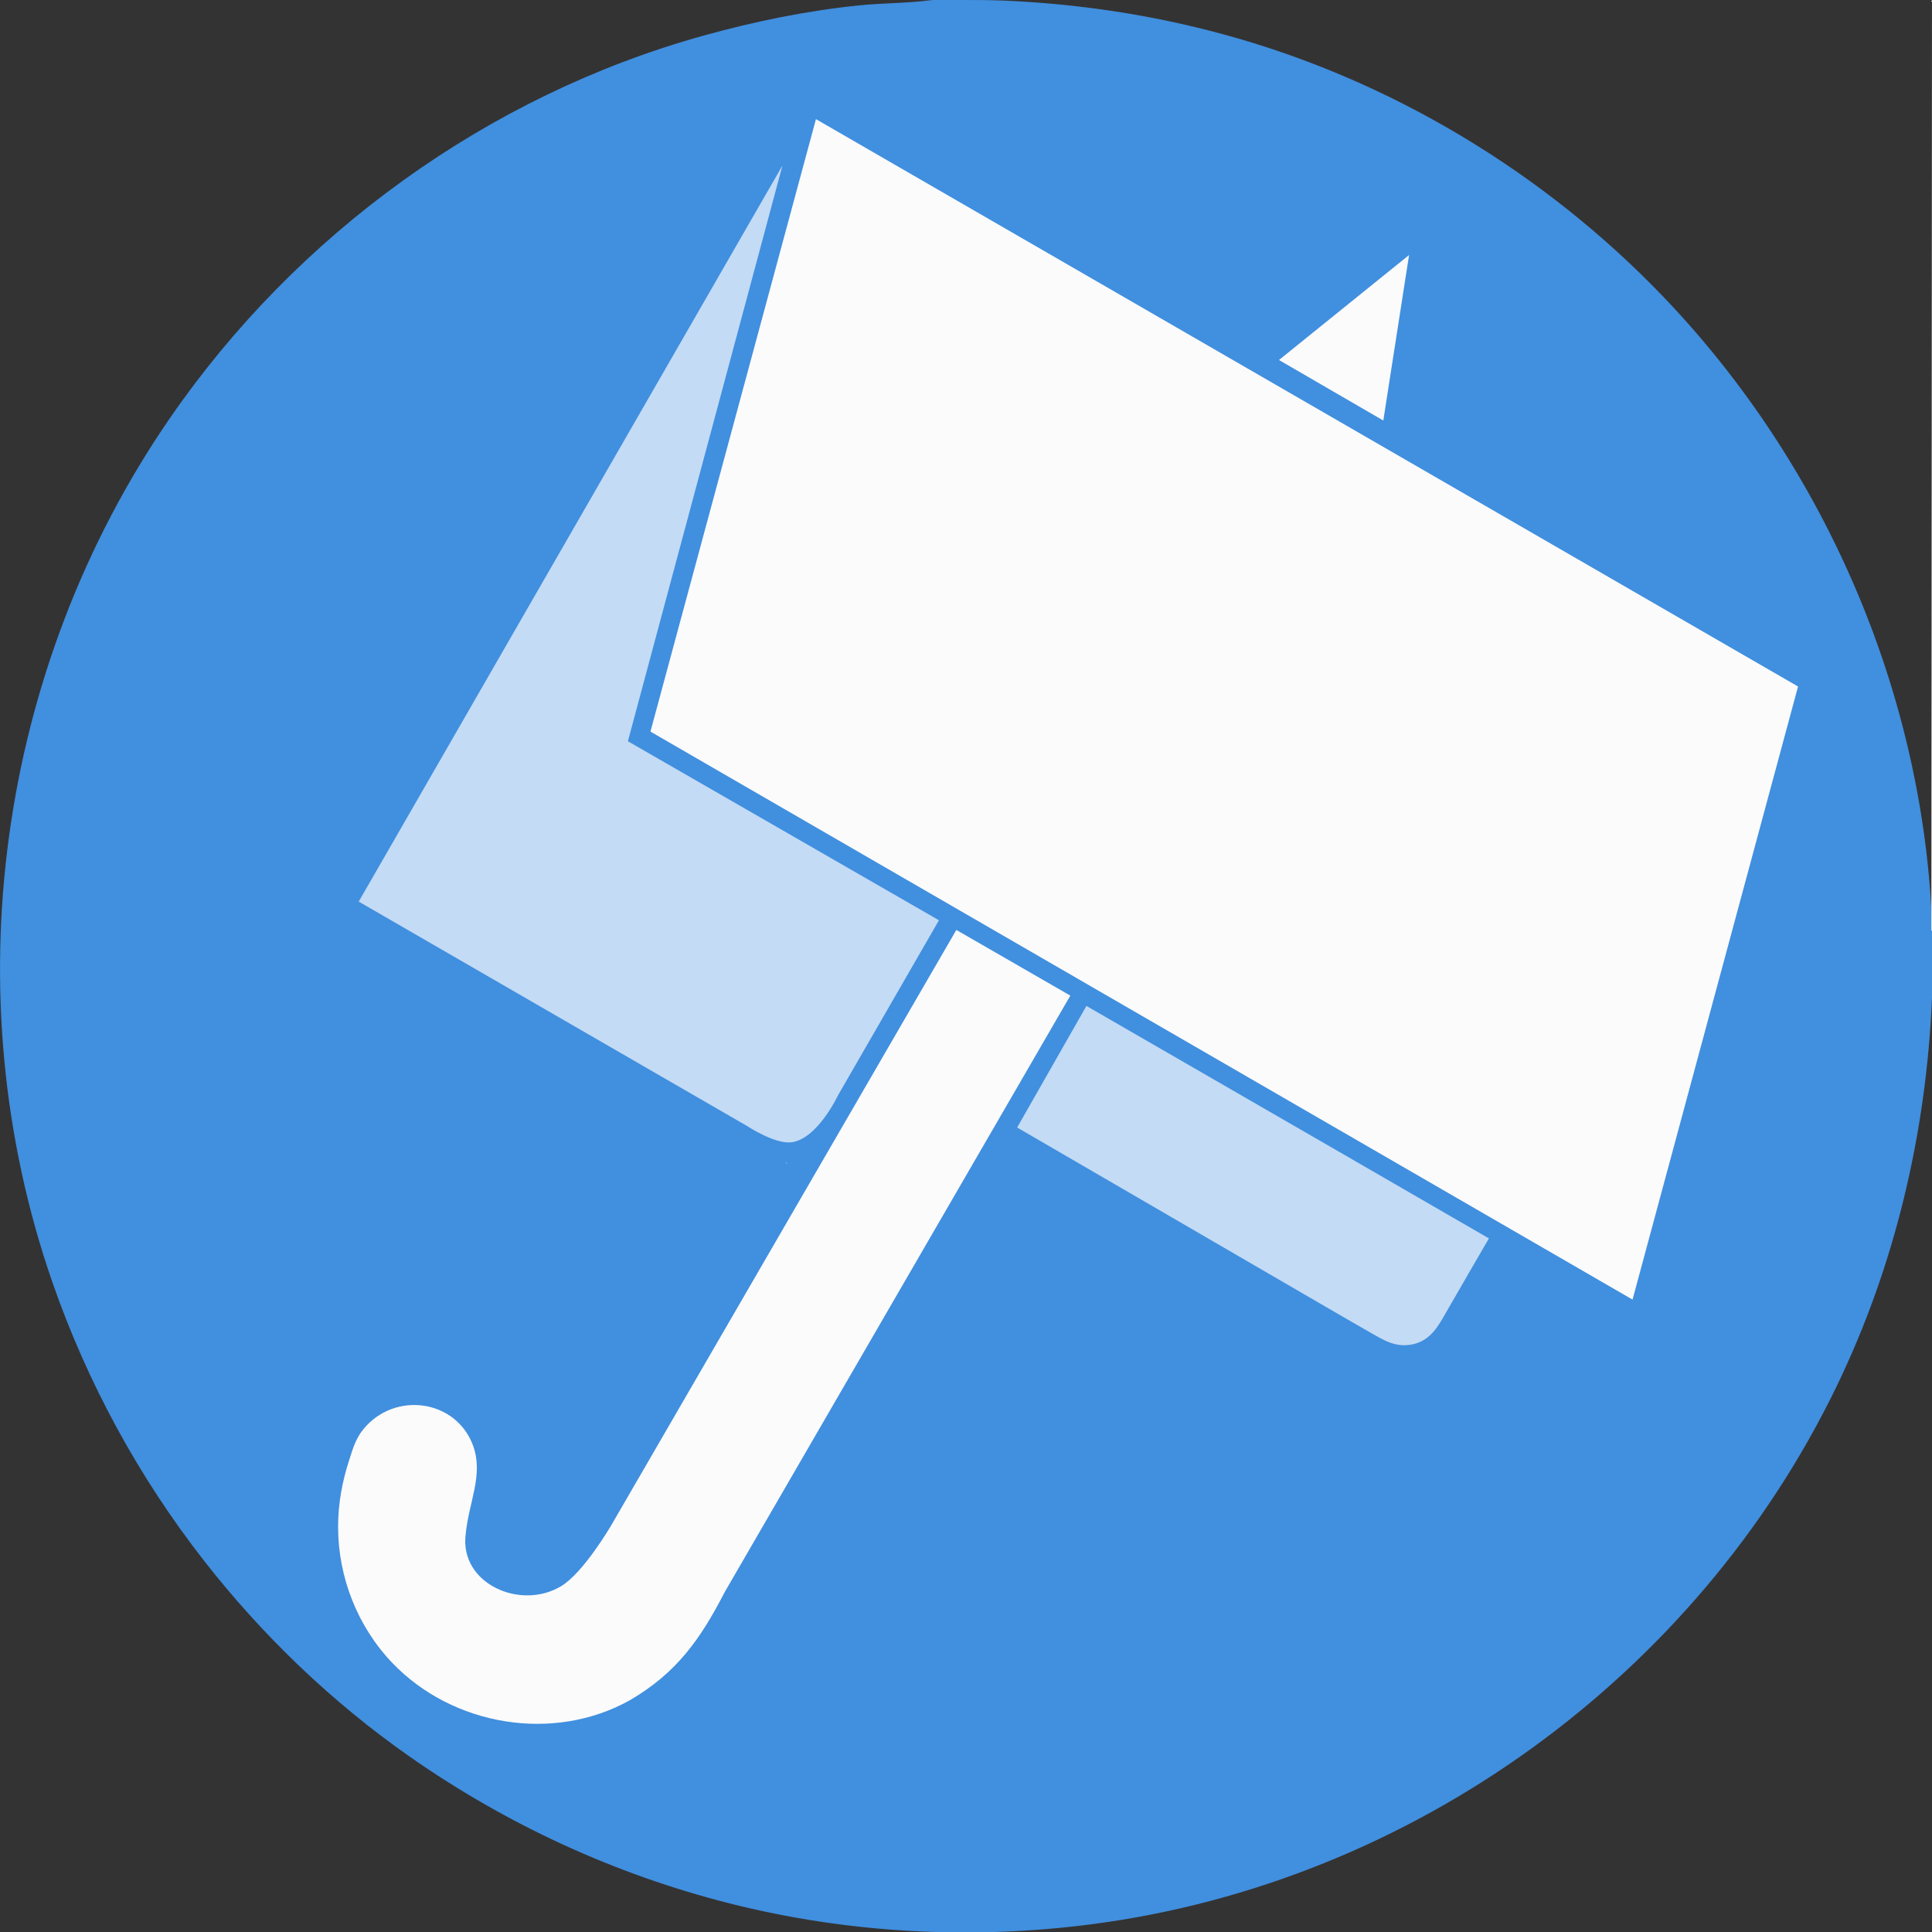 <?xml version="1.0" encoding="UTF-8" standalone="no"?>
<svg
   width="3000"
   height="3000"
   version="1.1"
   id="svg28"
   sodipodi:docname="File_Umbrella_Icon_Base.svg"
   inkscape:version="1.2.2 (732a01da63, 2022-12-09)"
   xmlns:inkscape="http://www.inkscape.org/namespaces/inkscape"
   xmlns:sodipodi="http://sodipodi.sourceforge.net/DTD/sodipodi-0.dtd"
   xmlns="http://www.w3.org/2000/svg"
   xmlns:svg="http://www.w3.org/2000/svg">
  <rect width="100%" height="100%" fill="#333333" stroke="none"/>
  <defs
     id="defs32" />
  <sodipodi:namedview
     id="namedview30"
     pagecolor="#ffffff"
     bordercolor="#000000"
     borderopacity="0.25"
     inkscape:showpageshadow="2"
     inkscape:pageopacity="0.0"
     inkscape:pagecheckerboard="0"
     inkscape:deskcolor="#d1d1d1"
     showgrid="false"
     inkscape:zoom="0.279"
     inkscape:cx="1906.81"
     inkscape:cy="1451.6129"
     inkscape:window-width="2560"
     inkscape:window-height="1017"
     inkscape:window-x="-8"
     inkscape:window-y="-8"
     inkscape:window-maximized="1"
     inkscape:current-layer="svg28" />
  <path
     style="fill:#418fdf;stroke:none"
     d="M 1444,0.424 C 1408.5,5.087 1371.77,4.59 1336,8.169 1253.61,16.411 1171.72,33.26 1092,55.424 757.245,148.498 460.942,363.299 264.025,649 -4.002,1037.87 -73.597,1544.68 81.344,1991 c 54.038,155.66 133.705,302.09 235.08,432 91.011,116.63 199.241,220.49 320.576,305.28 150.237,104.99 318.291,182.35 496,227.35 183.38,46.43 376.72,56.72 564,32.09 495.59,-65.17 936.94,-384.59 1154.74,-834.72 91.18,-188.45 139.09,-393.47 148.22,-602 17.5,-399.92 -140.27,-800.651 -416,-1089 C 2397.93,267.457 2157.95,123.252 1898,52.849 1787.25,22.855 1674.41,5.968 1560,0.961 1535.04,-0.132 1510.03,0 1485,0 c -13.44,0 -27.67,-1.326 -41,0.424 z"
     id="path6"
     sodipodi:nodetypes="ccccsccccccccssc" />
  <path
     style="fill:#fbfbfb;stroke:none"
     d="m 2999,1445 h 1 V 0 m -1733,185 -257,951 1525,882 257,-952 z"
     id="path8"
     sodipodi:nodetypes="cccccccc" />
  <path
     style="fill:#c3dbf5;stroke:none"
     d="m 1215,257 -658,1143 603,348.42 c 0,0 42.18,27.91 68,25.41 40.75,-3.94 73.15,-72.83 73.15,-72.83 L 1458,1429 975,1151 Z"
     id="path10"
     sodipodi:nodetypes="cccccccc" />
  <path
     style="fill:#fbfbfb;stroke:none"
     d="m 2188,396 -202,163 162,94 40,-257 m -703,1048 -535.579,924 c 0,0 -43.001,74.002 -78.245,95.102 -63.617,38.1 -157.408,-4.466 -148.137,-80.102 4.823,-50.92 27.909,-91.877 11.786,-137.688 C 708.327,2172.632 613.063,2159.97 564.464,2219 c -12.082,14.68 -16.526,30.42 -22.199,48 -11.073,34.3 -17.265,67.9 -17.265,104 0,77.77 30.089,154.58 84.039,211 93.591,97.88 249.766,124.63 368.961,58.14 73.12,-42.776 109.505,-94.779 147.42,-168.14 L 1662,1546 Z"
     id="path12"
     sodipodi:nodetypes="cccccccccccsccccc" />
  <path
     style="fill:#c3dbf5; stroke:none;"
     d="M1474 1462L1475 1463L1474 1462M1456 1493L1457 1494L1456 1493M1445 1512L1446 1513L1445 1512M1434 1531L1435 1532L1434 1531M1423 1550L1424 1551L1423 1550z"
     id="path14" />
  <path
     style="fill:#c3dbf5;stroke:none"
     d="m 1687,1562 -107.58,188.79 477.58,277.49 c 0,0 47.25,27.49 71,41 21.37,12.16 39.37,23.51 65,18.27 29,-5.93 40.78,-29.13 54.15,-52.55 21.38,-37.45 64.85,-112 64.85,-112 0,0 -410.941,-237.702 -625,-361 m -282,19 1,1 -1,-1 m -11,19 1,1 -1,-1 m -11,19 1,1 -1,-1 m -11,19 1,1 -1,-1 m -58,100 1,1 -1,-1 m -93,66 v 3 h 1 z"
     id="path20"
     sodipodi:nodetypes="cccccsccccccccccccccccccccc" />
  <path
     style="fill:#81b5e9; stroke:none;"
     d="M1221 1807L1222 1808L1221 1807z"
     id="path22" />
</svg>
